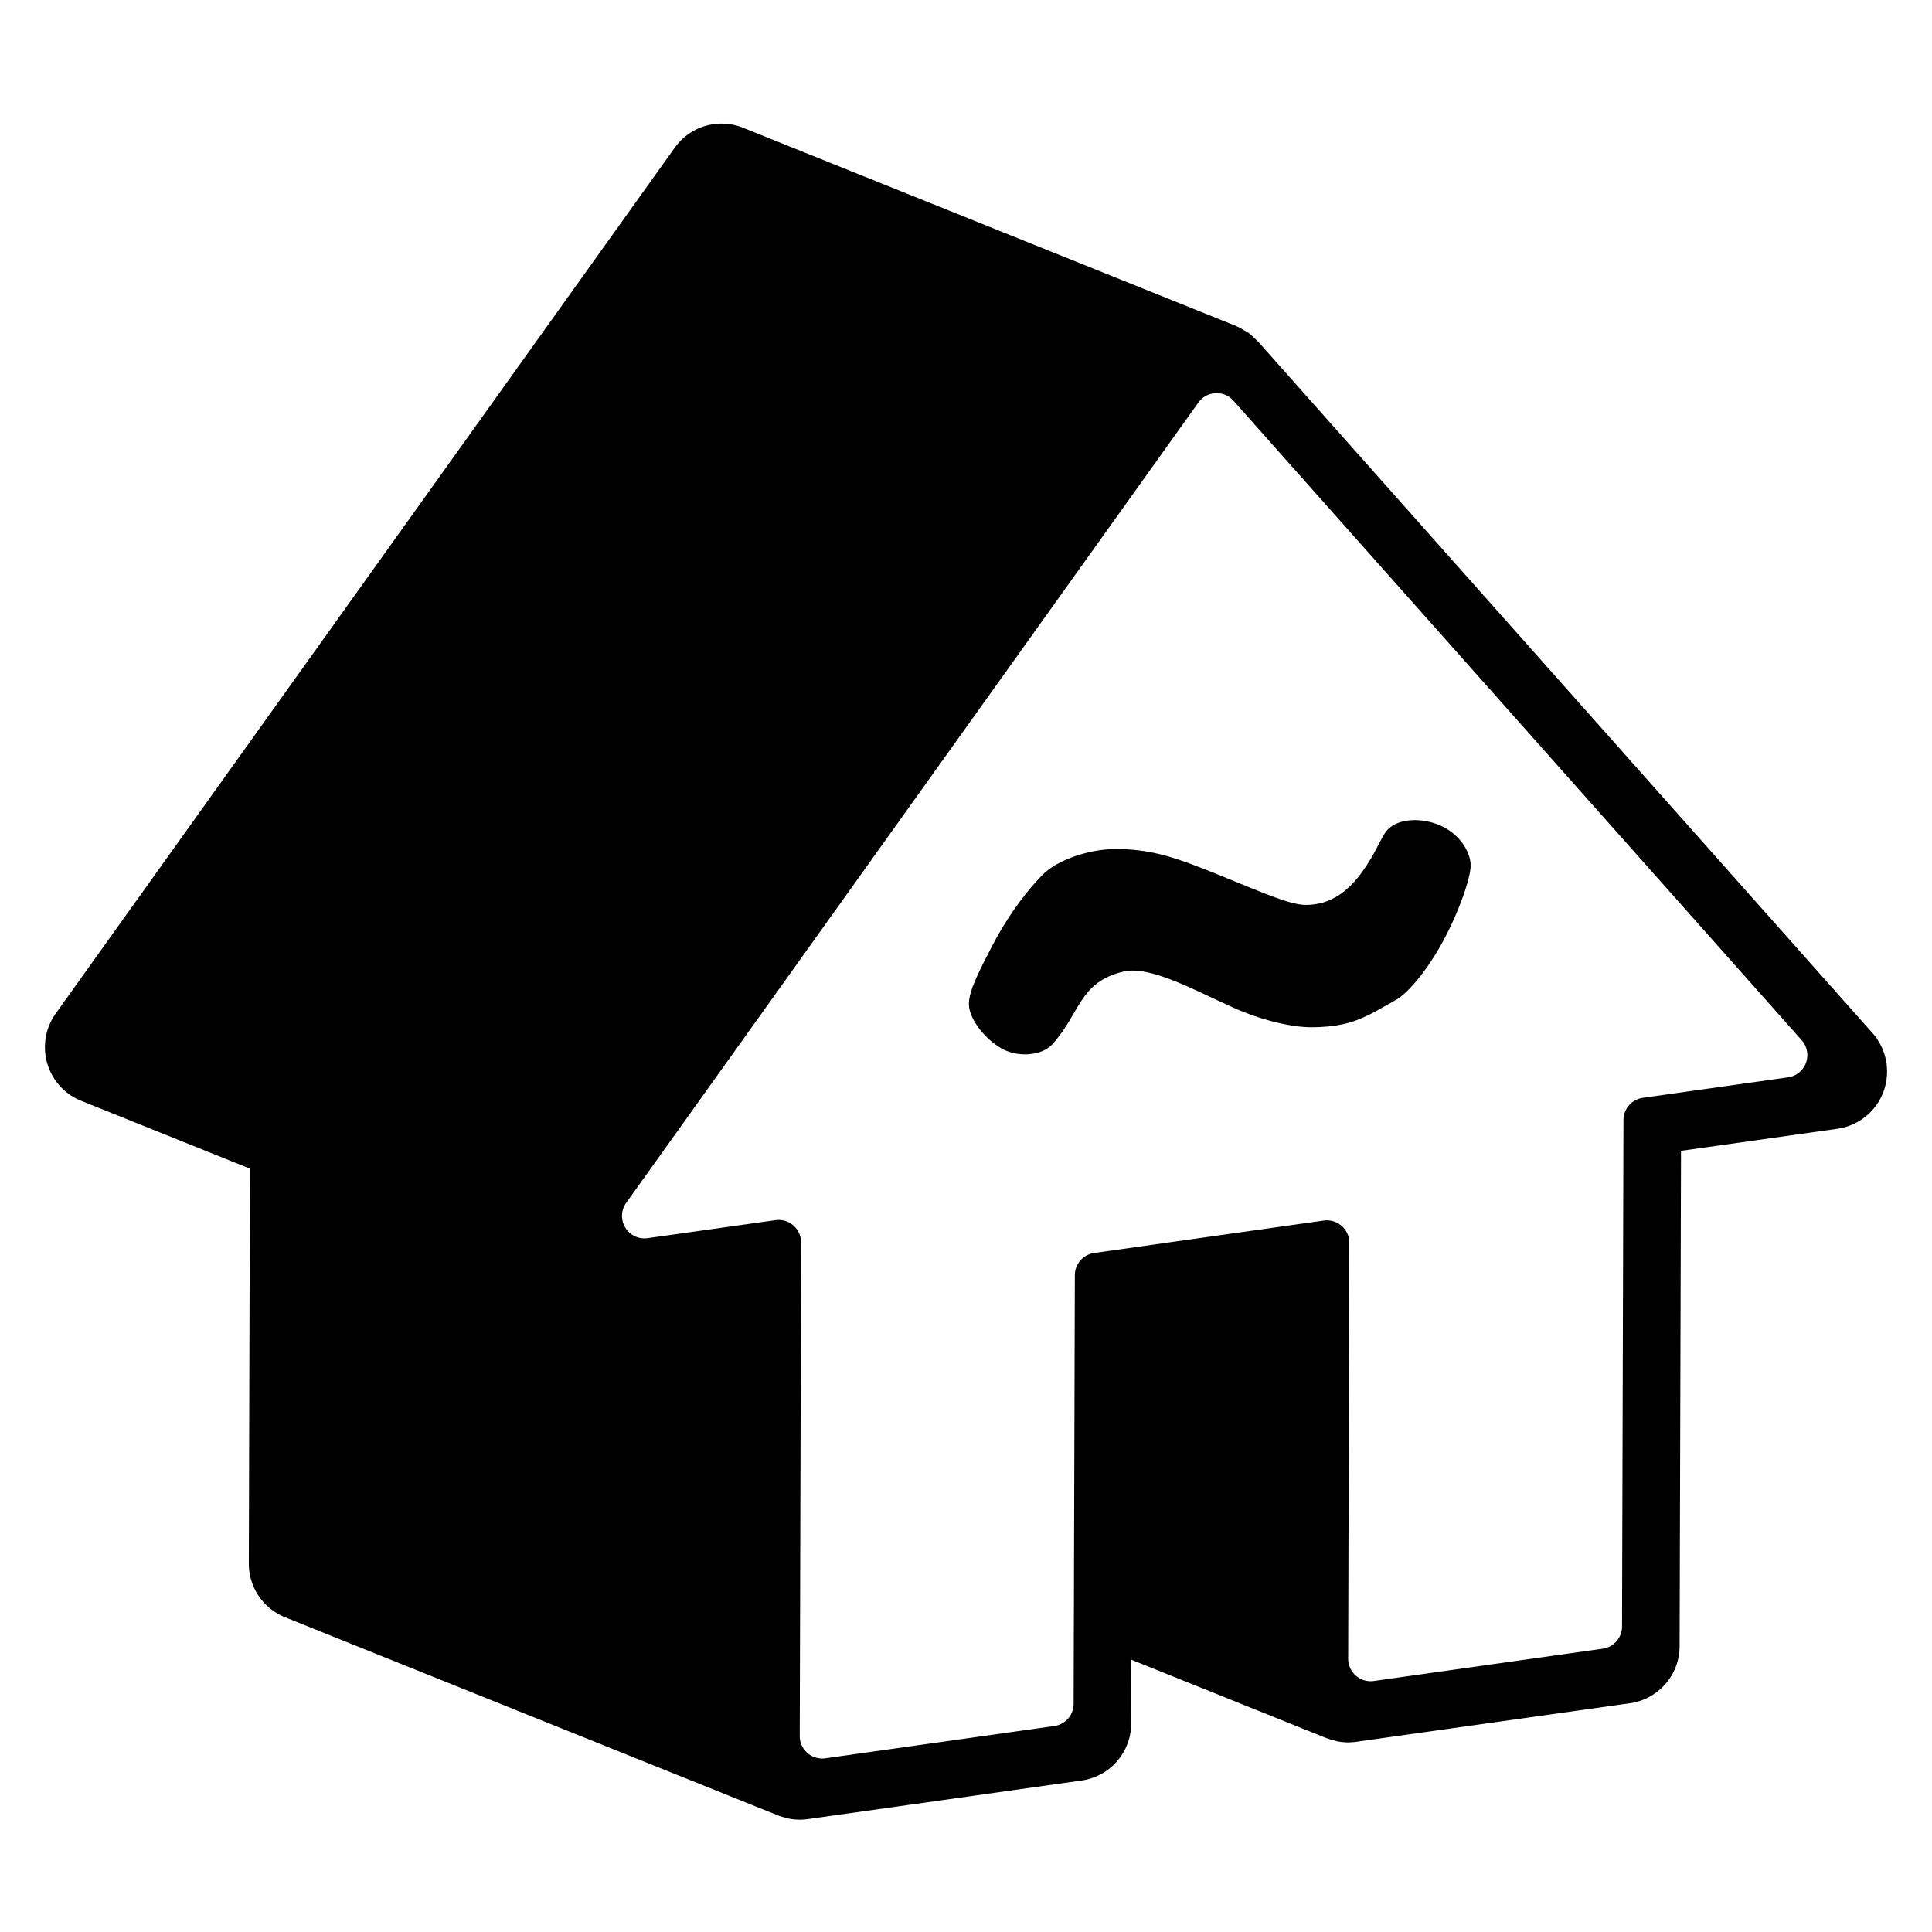 <svg height="172" width="172" xmlns="http://www.w3.org/2000/svg">
  <path d="M166.701 91.969l-54.728-61.592-.018-.016c-.066-.074-.148-.128-.217-.198a5.184 5.184 0 00-.62-.547c-.105-.075-.224-.128-.333-.194-.21-.126-.42-.254-.647-.349-.029-.013-.053-.035-.084-.046L66.144 11.37a5.115 5.115 0 00-6.07 1.776L4.963 90.225a5.158 5.158 0 00-.757 4.438 5.136 5.136 0 003.015 3.335l15.028 6.042-.097 35.149a5.142 5.142 0 003.22 4.787l43.917 17.657c.018.007.038.009.056.016.214.084.432.14.65.19.088.022.172.055.26.072a5.102 5.102 0 001.654.04l.017-.002.04-.005 24.328-3.43a5.135 5.135 0 004.412-5.078l.016-5.676 17.393 6.991c.018.008.038.01.055.017.211.082.43.137.646.19.09.022.174.055.265.073.311.057.625.09.94.09.237 0 .476-.019.712-.051l.015-.002.046-.008 24.324-3.427a5.135 5.135 0 004.412-5.078l.125-44.1 13.939-1.966a5.134 5.134 0 004.094-3.327 5.162 5.162 0 00-.986-5.193zm-24.018 54.811l-17.54 2.472-2.563.362-.279.04a2 2 0 01-2.278-1.987l.103-37.017a2 2 0 00-2.28-1.986L97.41 111.55a2 2 0 00-1.72 1.975l-.076 26.638-.007 2.77-.01 2.766-.016 5.99a2 2 0 01-1.72 1.975l-17.542 2.472-2.564.362-.28.039a2 2 0 01-2.277-1.986l.12-43.937a2 2 0 00-2.279-1.986l-11.386 1.602a2 2 0 01-1.906-3.143l2.802-3.919 48.139-67.33a2 2 0 013.122-.165l.083.093 1.748 1.968 48.755 54.87a2 2 0 01-1.215 3.31l-12.928 1.822a2 2 0 00-1.721 1.975l-.127 45.095a2 2 0 01-1.72 1.974z"/>
  <path d="M100 86.5c2.34-.561 6.129 1.548 9.793 3.204 2.537 1.146 5.252 1.748 6.912 1.748 2.403 0 3.67-.437 4.605-.847.987-.432 1.633-.845 2.932-1.565 1.167-.647 2.845-2.736 4.135-5.078 1.511-2.745 2.552-5.81 2.552-6.91 0-1.042-.795-2.642-2.552-3.49-1.68-.81-4.134-.81-5.06.577-.517.776-.94 1.94-2.007 3.432-1.208 1.688-2.768 2.992-5.049 2.992-1.451 0-3.945-1.134-7.7-2.652-3.754-1.518-5.763-2.238-8.892-2.326-2.535-.071-5.54.932-6.886 2.326-1.93 2-3.416 4.293-4.491 6.372-1.088 2.102-2.036 3.91-2.036 5.096s1.188 2.9 2.758 3.876c1.571.977 3.769.707 4.653-.265 2.527-2.776 2.373-5.54 6.334-6.49z"/>
</svg>
